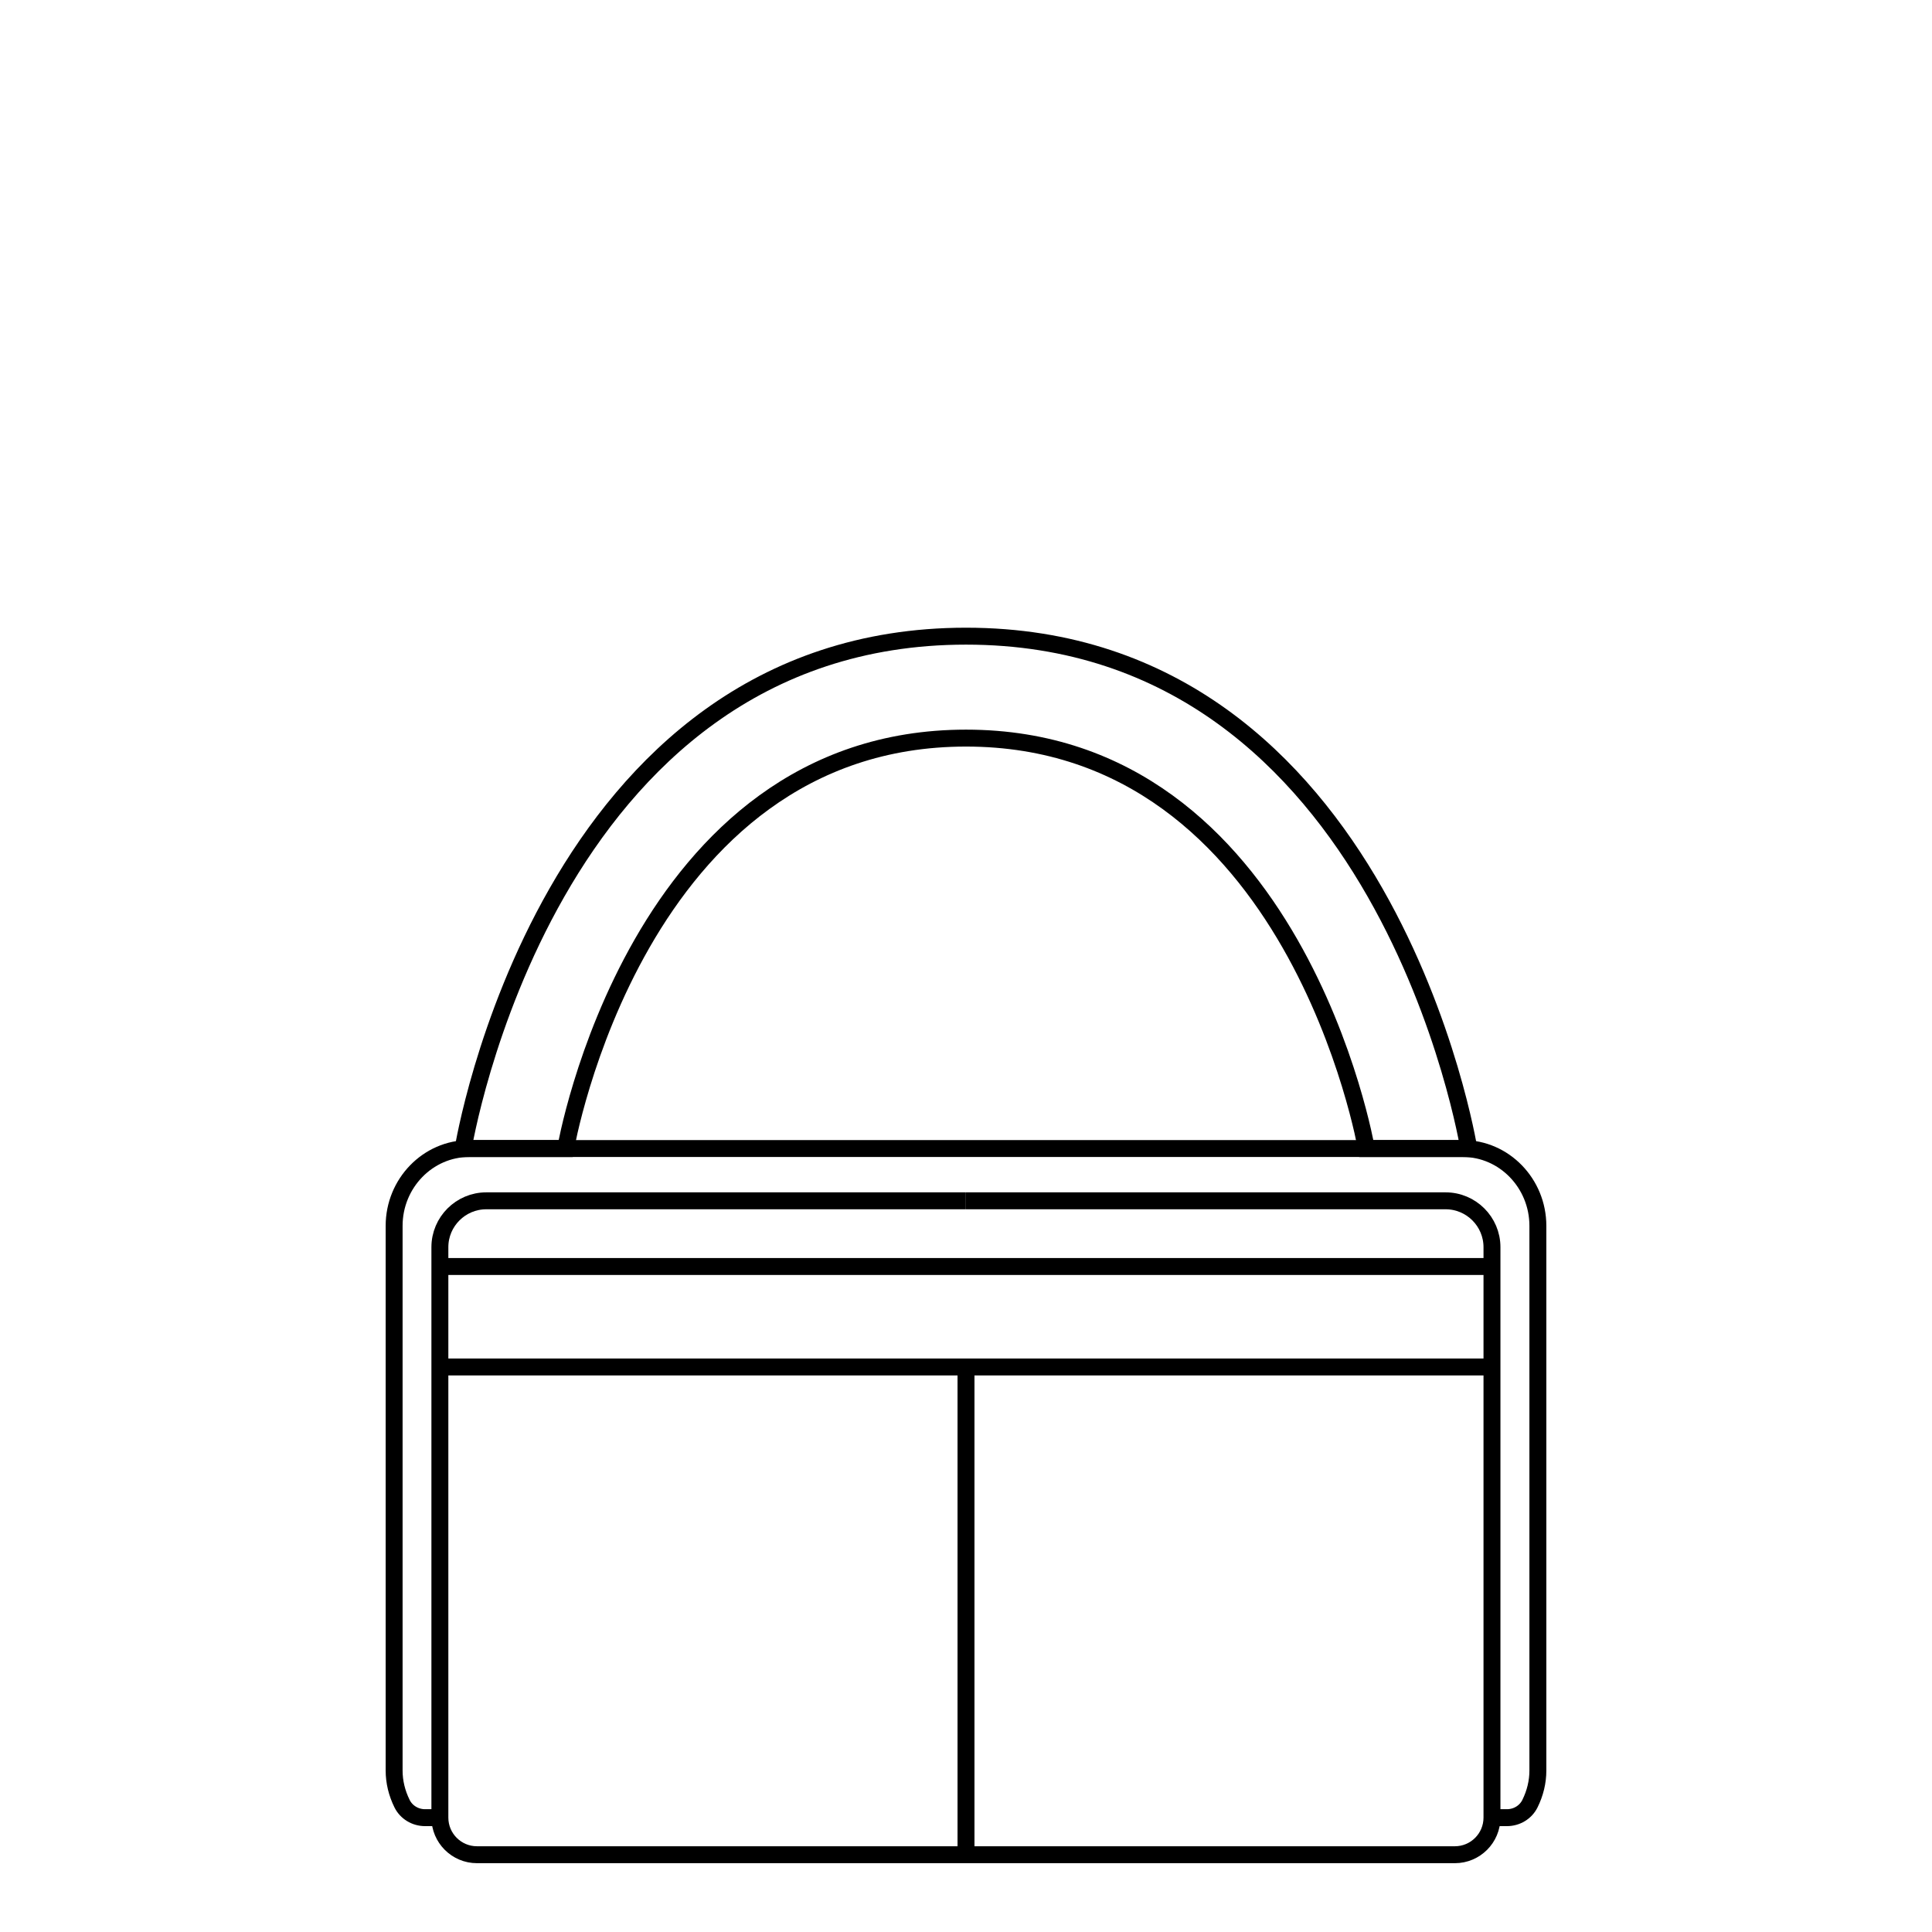 <svg width="323" height="323" viewBox="0 0 323 323" fill="none" xmlns="http://www.w3.org/2000/svg">
<path d="M161.5 192.017H78.431C71.532 192.017 65.892 197.831 65.892 204.937V296.004C65.892 297.903 66.344 299.776 67.216 301.54C67.933 302.993 69.439 303.885 71.06 303.885H73.56" stroke="black" stroke-width="2.83" stroke-miterlimit="10"/>
<path d="M161.5 211.739H73.554" stroke="black" stroke-width="2.83" stroke-miterlimit="10"/>
<path d="M249.446 228.535H73.554" stroke="black" stroke-width="2.83" stroke-miterlimit="10"/>
<path d="M161.5 200.757H241.682C245.958 200.757 249.434 204.239 249.434 208.509V210.816V232.56V303.878C249.434 307.302 246.656 310.08 243.232 310.08H159.73H79.742C76.319 310.08 73.541 307.302 73.541 303.878V232.56V210.816V208.509C73.541 204.233 77.029 200.757 81.299 200.757H161.481" stroke="black" stroke-width="2.83" stroke-miterlimit="10"/>
<path d="M161.5 192.017H169.646H244.569C251.468 192.017 257.108 197.831 257.108 204.937V210.816V212.734V296.004C257.108 297.903 256.656 299.776 255.784 301.54C255.067 302.993 253.561 303.885 251.94 303.885H249.44" stroke="black" stroke-width="2.83" stroke-miterlimit="10"/>
<path d="M161.5 211.739H249.446" stroke="black" stroke-width="2.83" stroke-miterlimit="10"/>
<path d="M161.5 106.357C91.26 106.357 77.436 192.023 77.436 192.023H94.568C94.568 192.023 106.37 123.399 161.5 123.399C216.63 123.399 228.432 192.023 228.432 192.023H245.564C245.564 192.023 231.74 106.357 161.5 106.357Z" stroke="black" stroke-width="2.83" stroke-miterlimit="10"/>
<path d="M161.5 228.535V310.08" stroke="black" stroke-width="2.83" stroke-miterlimit="10"/>
</svg>
